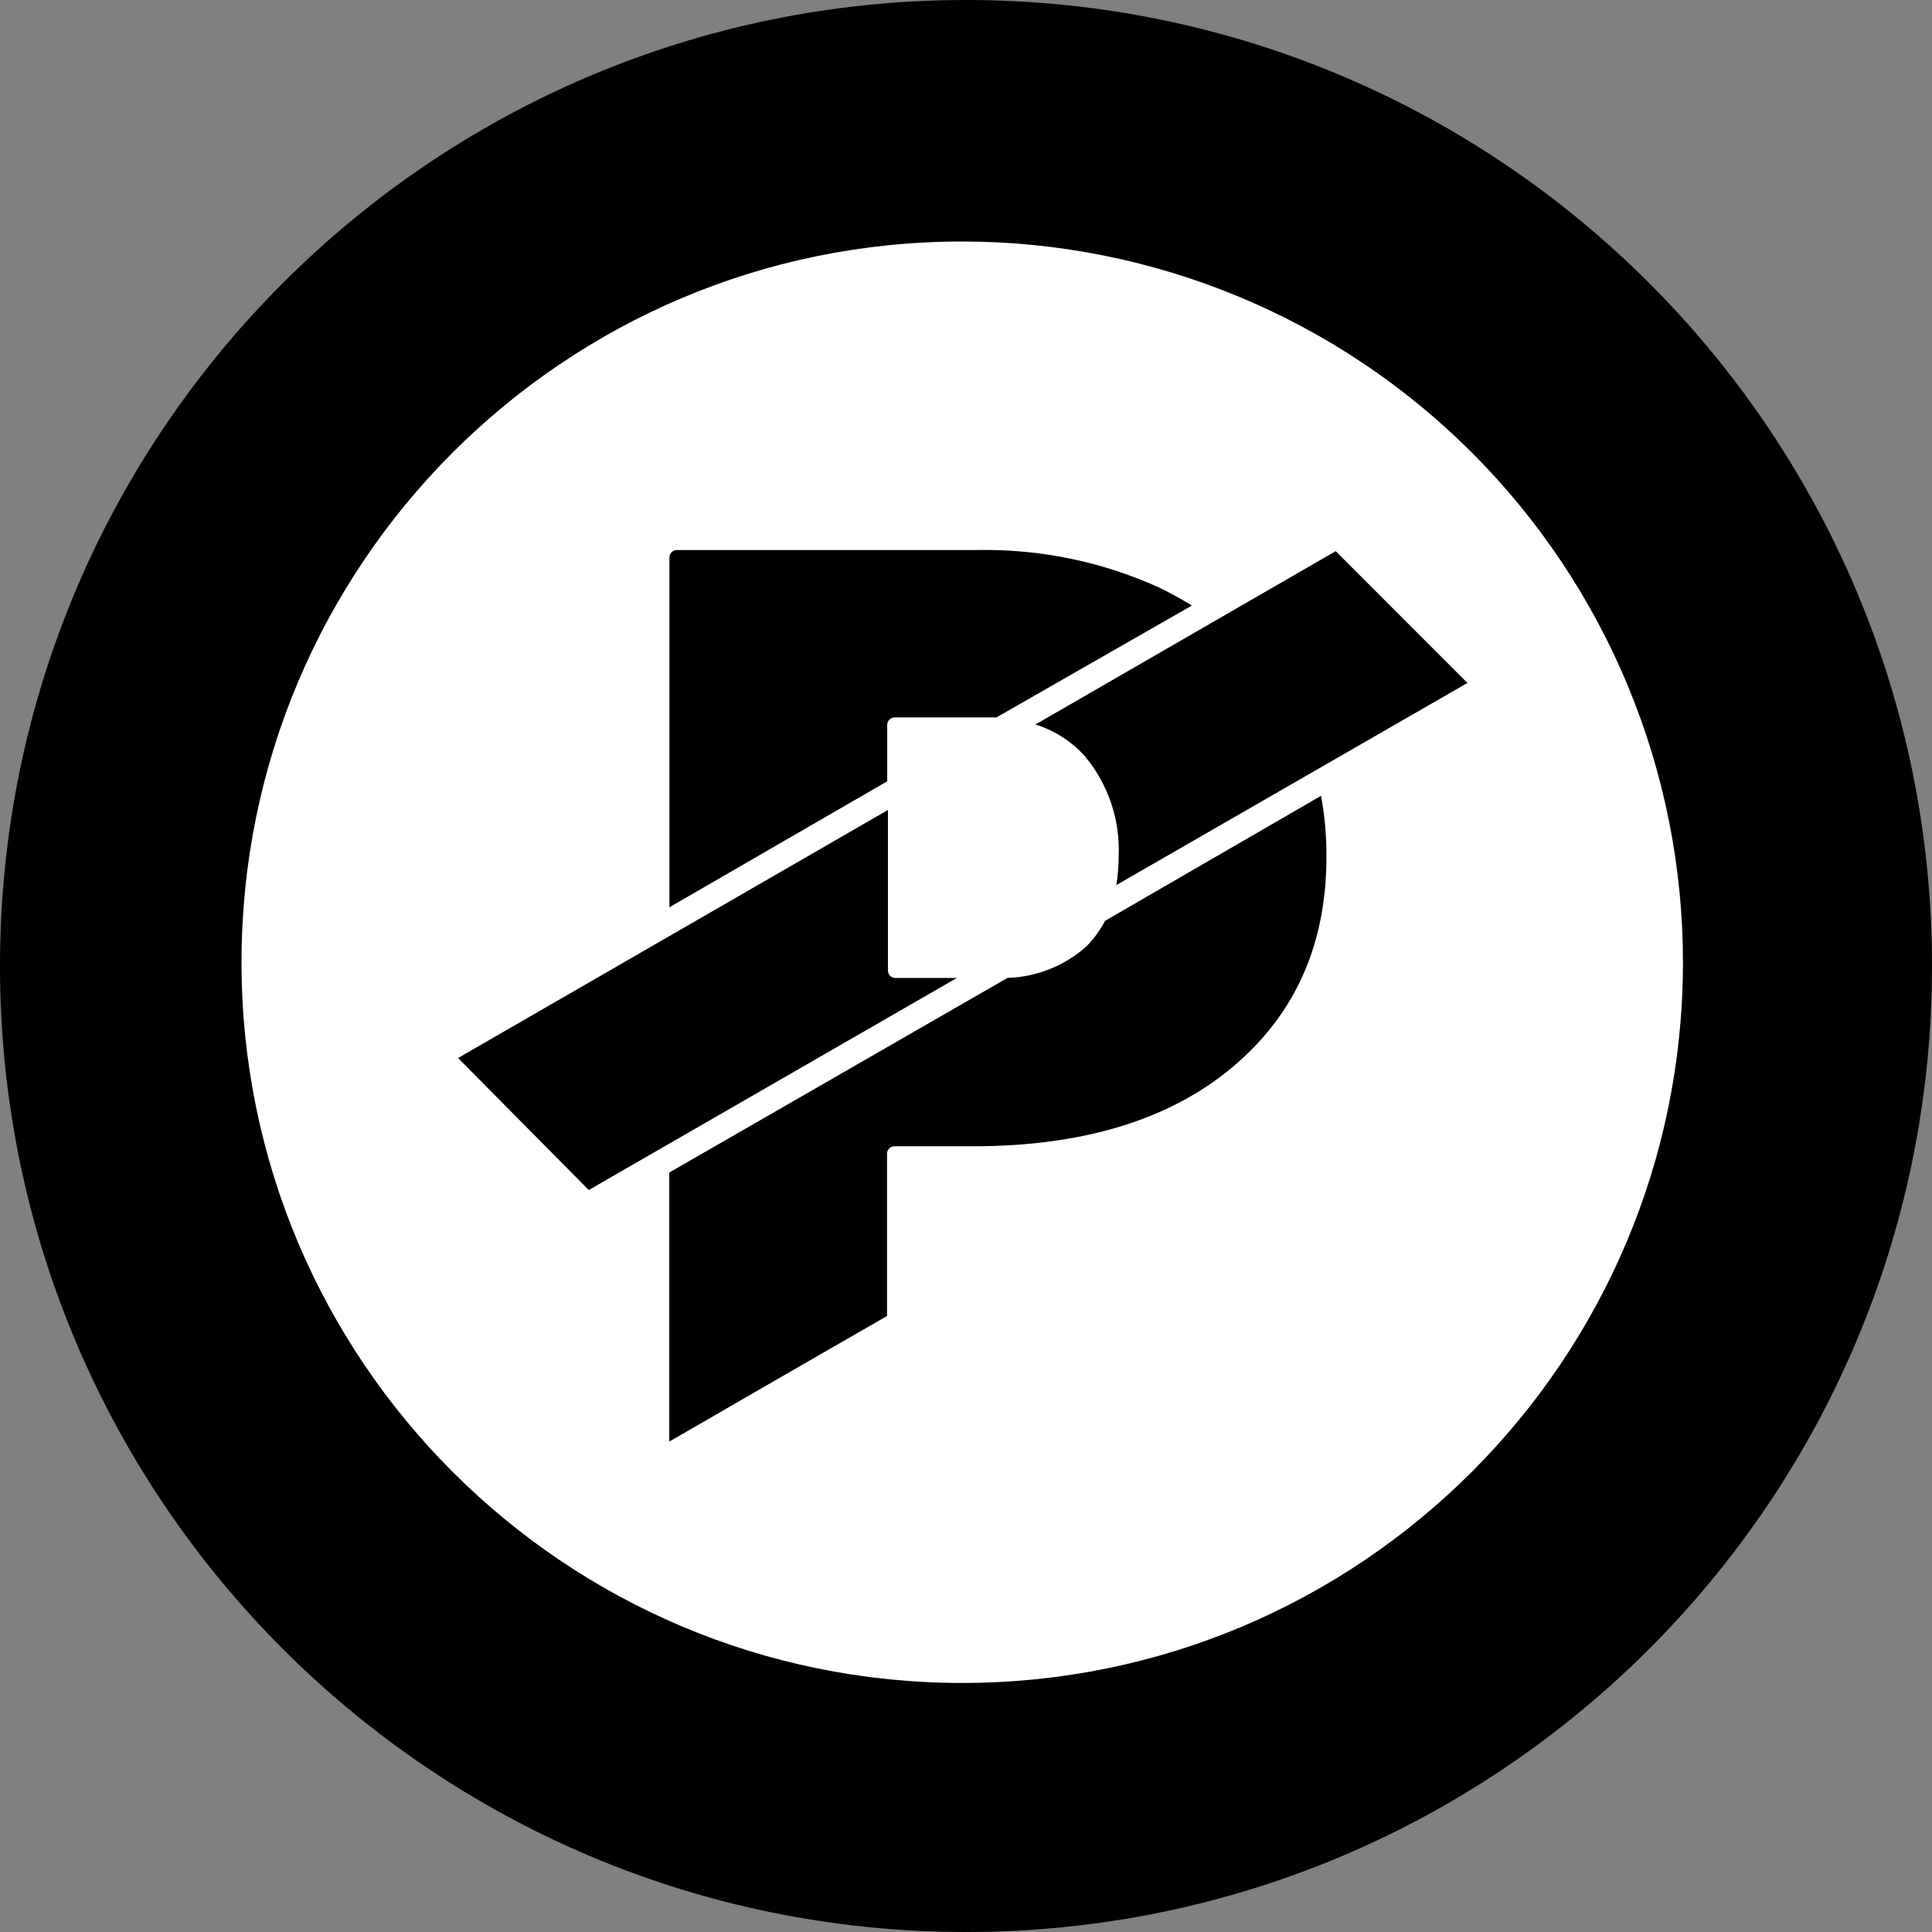 <svg width="220" height="220" viewBox="0 0 220 220" fill="none" xmlns="http://www.w3.org/2000/svg">
<rect x="0" y="0" width="220" height="220" fill="#808080" stroke="none"/>
<g clip-path="url(#clip0_108_20)">
<path d="M110 220C170.751 220 220 170.751 220 110C220 49.249 170.751 0 110 0C49.249 0 0 49.249 0 110C0 170.751 49.249 220 110 220Z" fill="#F5EB16" style="fill:#F5EB16;fill:color(display-p3 0.961 0.922 0.086);fill-opacity:1;"/>
<path d="M109.553 27.5C64.226 27.507 27.5 64.261 27.5 109.587C27.507 154.907 64.261 191.648 109.587 191.641C154.907 191.627 191.648 154.88 191.641 109.553C191.639 98.775 189.514 88.103 185.388 78.147C181.261 68.19 175.214 59.144 167.592 51.525C159.969 43.905 150.92 37.862 140.962 33.74C131.004 29.618 120.331 27.497 109.553 27.5ZM76.23 63.456C76.235 63.233 76.329 63.021 76.49 62.867C76.651 62.712 76.866 62.628 77.089 62.631H111.279C118.451 62.497 125.562 63.972 132.089 66.949C133.327 67.554 134.544 68.228 135.719 68.956L113.465 81.696H101.853C101.742 81.698 101.633 81.723 101.531 81.768C101.429 81.813 101.338 81.877 101.261 81.958C101.185 82.038 101.125 82.133 101.085 82.237C101.045 82.34 101.025 82.451 101.028 82.562V88.969L76.23 103.311V63.456ZM67.024 135.493L52.161 120.478L101.111 92.235V110.536C101.116 110.759 101.209 110.971 101.37 111.126C101.531 111.28 101.747 111.365 101.97 111.361H108.962L67.073 135.493H67.024ZM140.326 121.536C133.148 127.531 123.296 130.529 110.77 130.529H101.853C101.629 130.529 101.414 130.618 101.255 130.776C101.097 130.935 101.007 131.15 101.007 131.374V149.854L88.564 157.018L76.945 163.735L76.209 164.147V133.519L114.73 111.354C118.022 111.254 121.176 110.006 123.647 107.827C124.525 106.956 125.262 105.955 125.833 104.857L150.432 90.619C150.844 92.874 151.051 95.157 151.044 97.453C151.071 107.511 147.496 115.534 140.319 121.536H140.326ZM127.126 100.781C127.291 99.729 127.373 98.656 127.38 97.591C127.588 93.403 126.205 89.293 123.509 86.082C121.998 84.405 120.062 83.168 117.906 82.5L152.096 62.762L167.097 77.77L127.126 100.781Z" fill="white" style="fill:white;fill-opacity:1;"/>
</g>
<defs>
<clipPath id="clip0_108_20">
<rect width="220" height="220" fill="white" style="fill:white;fill-opacity:1;"/>
</clipPath>
</defs>
</svg>
